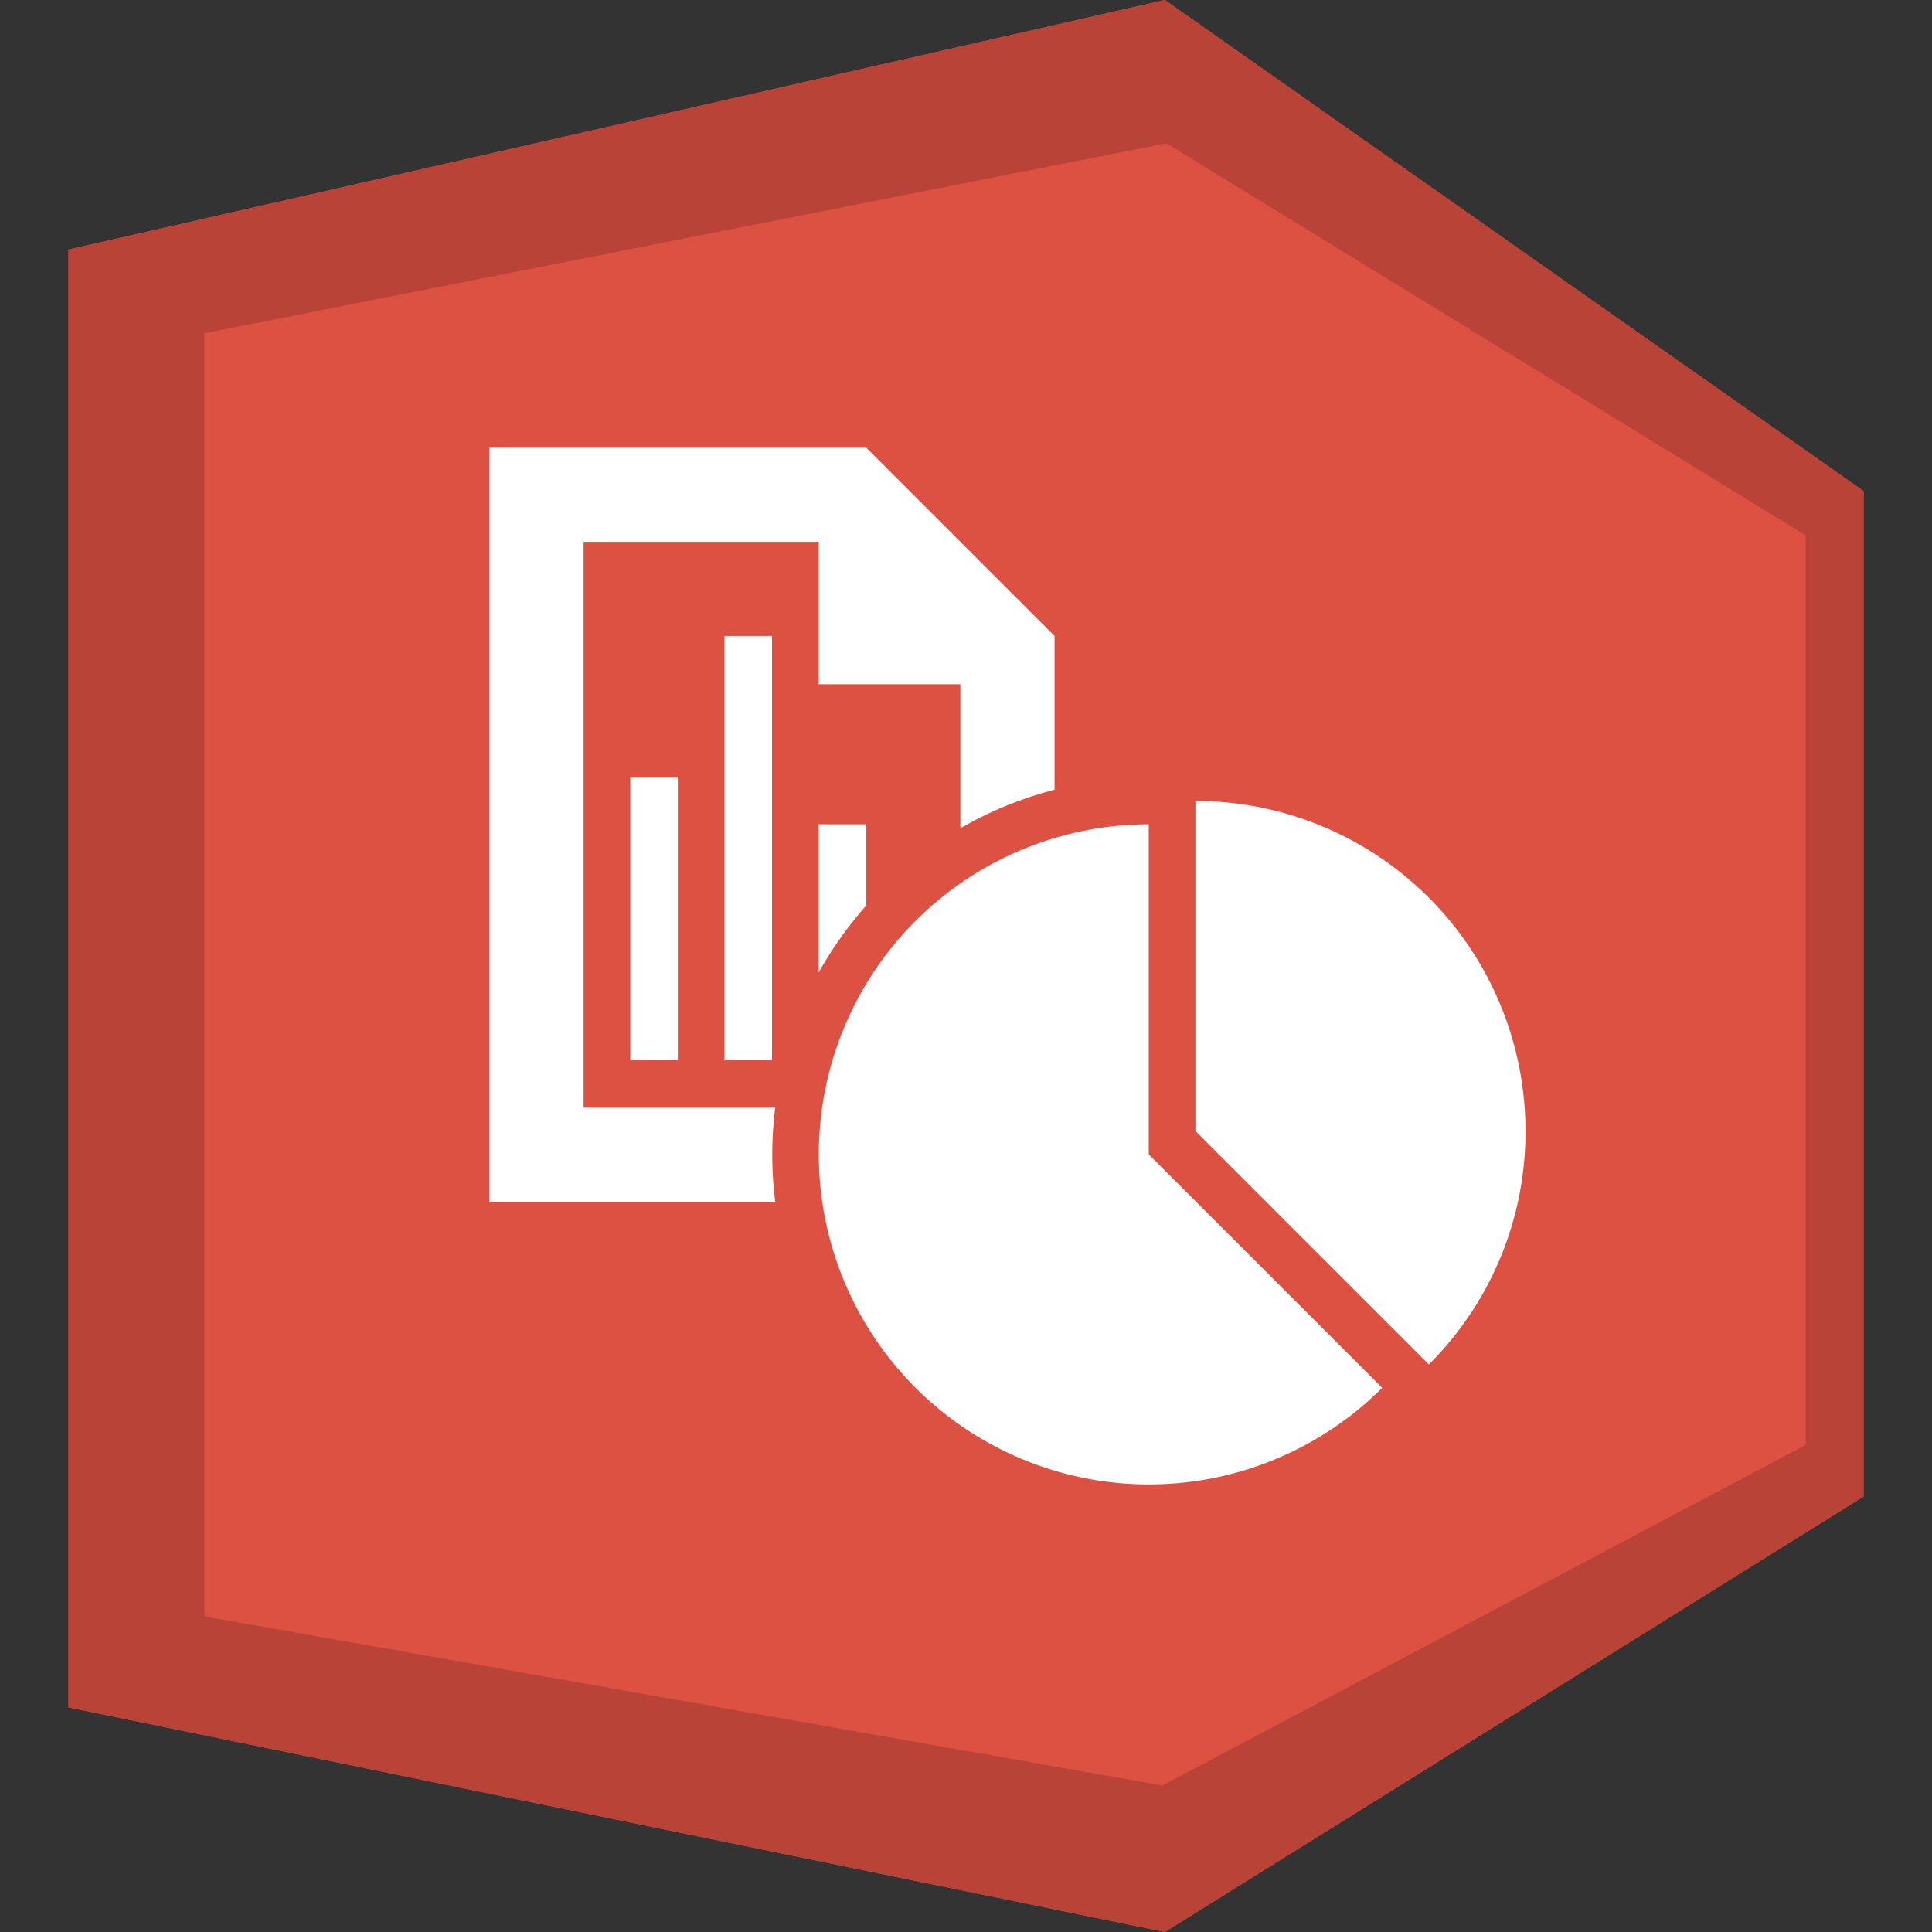 <svg xmlns="http://www.w3.org/2000/svg" viewBox="0 0 24 24"><rect x="0" y="0" width="24" height="24" fill="#333333" stroke="none"/><path fill="#DD5143" d="M14.47 0L.85 3.1v18.11L14.47 24l8.68-5.41V6.1z"/><path fill="#B94337" d="M14.47 0L.85 3.1v18.11L14.47 24l8.68-5.41V6.1L14.47 0zm7.96 17.95l-7.99 4.23-11.9-2.1V4.14l11.95-2.36 7.94 4.87v11.3z"/><g fill="#FFF"><path d="M9.63 14.93H6.08V5.56h4.68L13.1 7.9v1.91c-.42.11-.81.27-1.17.48V8.5h-1.76V6.73H7.25v7.03h2.38a4.69 4.69 0 000 1.17zm4.64-4.69a4.1 4.1 0 102.9 7l-2.9-2.9v-4.1z"/><path d="M7.83 9.66h.59v3.51h-.59V9.66zm2.93 1.6v-1.02h-.59v1.84c.17-.3.36-.57.59-.83zM9.59 7.9H9v5.27h.59V7.9zm9.36 6.15a4.1 4.1 0 00-4.1-4.1v4.1l2.9 2.9a4.08 4.08 0 001.2-2.9z"/></g></svg>
